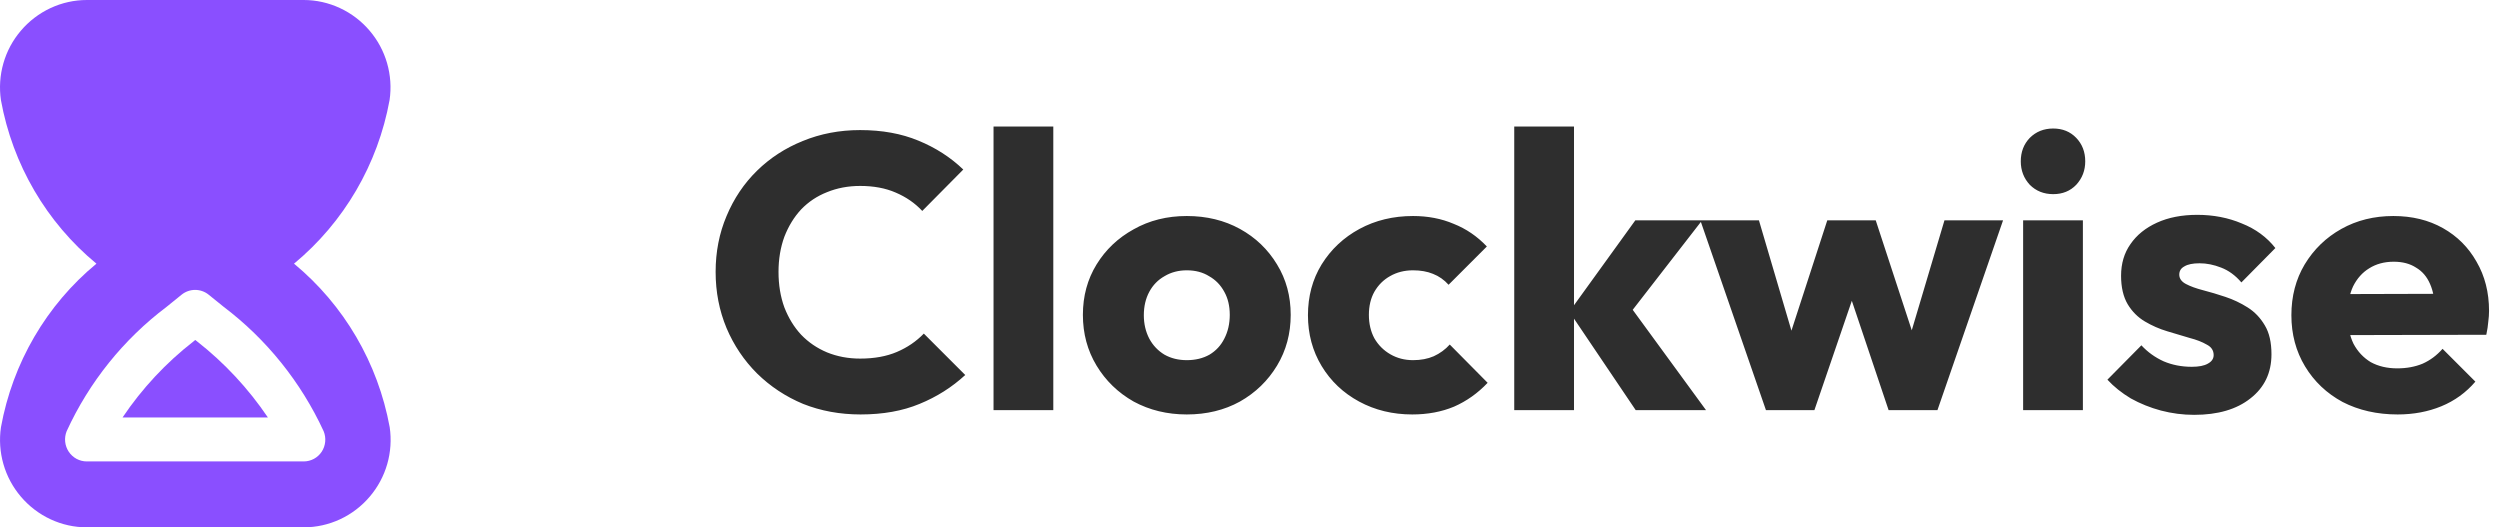 <svg width="128" height="27" viewBox="0 0 128 27" fill="none" xmlns="http://www.w3.org/2000/svg">
<path d="M44.06 21.22C43.007 21.22 42.027 21.04 41.12 20.68C40.227 20.307 39.44 19.787 38.76 19.12C38.093 18.453 37.573 17.68 37.2 16.8C36.827 15.907 36.64 14.947 36.64 13.92C36.64 12.893 36.827 11.94 37.2 11.06C37.573 10.167 38.093 9.393 38.76 8.74C39.427 8.087 40.207 7.58 41.1 7.22C42.007 6.847 42.987 6.66 44.04 6.66C45.16 6.66 46.153 6.84 47.02 7.2C47.9 7.56 48.667 8.053 49.32 8.68L47.22 10.8C46.847 10.4 46.393 10.087 45.86 9.86C45.34 9.633 44.733 9.52 44.04 9.52C43.427 9.52 42.86 9.627 42.34 9.84C41.833 10.04 41.393 10.333 41.02 10.72C40.66 11.107 40.373 11.573 40.16 12.12C39.96 12.667 39.86 13.267 39.86 13.92C39.86 14.587 39.96 15.193 40.16 15.74C40.373 16.287 40.66 16.753 41.02 17.14C41.393 17.527 41.833 17.827 42.34 18.04C42.86 18.253 43.427 18.36 44.04 18.36C44.76 18.36 45.387 18.247 45.92 18.02C46.453 17.793 46.913 17.48 47.3 17.08L49.42 19.2C48.74 19.827 47.96 20.32 47.08 20.68C46.213 21.04 45.207 21.22 44.06 21.22ZM50.869 21V6.48H53.929V21H50.869ZM60.764 21.22C59.764 21.22 58.857 21 58.044 20.56C57.244 20.107 56.611 19.493 56.144 18.72C55.677 17.947 55.444 17.08 55.444 16.12C55.444 15.16 55.677 14.3 56.144 13.54C56.611 12.78 57.244 12.18 58.044 11.74C58.844 11.287 59.751 11.06 60.764 11.06C61.777 11.06 62.684 11.28 63.484 11.72C64.284 12.16 64.917 12.767 65.384 13.54C65.851 14.3 66.084 15.16 66.084 16.12C66.084 17.08 65.851 17.947 65.384 18.72C64.917 19.493 64.284 20.107 63.484 20.56C62.684 21 61.777 21.22 60.764 21.22ZM60.764 18.44C61.204 18.44 61.591 18.347 61.924 18.16C62.257 17.96 62.511 17.687 62.684 17.34C62.871 16.98 62.964 16.573 62.964 16.12C62.964 15.667 62.871 15.273 62.684 14.94C62.497 14.593 62.237 14.327 61.904 14.14C61.584 13.94 61.204 13.84 60.764 13.84C60.337 13.84 59.957 13.94 59.624 14.14C59.291 14.327 59.031 14.593 58.844 14.94C58.657 15.287 58.564 15.687 58.564 16.14C58.564 16.58 58.657 16.98 58.844 17.34C59.031 17.687 59.291 17.96 59.624 18.16C59.957 18.347 60.337 18.44 60.764 18.44ZM72.307 21.22C71.307 21.22 70.401 21 69.587 20.56C68.774 20.12 68.134 19.513 67.667 18.74C67.201 17.967 66.967 17.1 66.967 16.14C66.967 15.167 67.201 14.3 67.667 13.54C68.147 12.767 68.794 12.16 69.607 11.72C70.421 11.28 71.334 11.06 72.347 11.06C73.107 11.06 73.801 11.193 74.427 11.46C75.067 11.713 75.634 12.1 76.127 12.62L74.167 14.58C73.941 14.327 73.674 14.14 73.367 14.02C73.074 13.9 72.734 13.84 72.347 13.84C71.907 13.84 71.514 13.94 71.167 14.14C70.834 14.327 70.567 14.593 70.367 14.94C70.181 15.273 70.087 15.667 70.087 16.12C70.087 16.573 70.181 16.973 70.367 17.32C70.567 17.667 70.841 17.94 71.187 18.14C71.534 18.34 71.921 18.44 72.347 18.44C72.747 18.44 73.101 18.373 73.407 18.24C73.727 18.093 74.001 17.893 74.227 17.64L76.167 19.6C75.661 20.133 75.087 20.54 74.447 20.82C73.807 21.087 73.094 21.22 72.307 21.22ZM83.749 21L80.349 15.96L83.729 11.28H87.149L83.069 16.54L83.169 15.28L87.349 21H83.749ZM77.529 21V6.48H80.589V21H77.529ZM90.417 21L87.057 11.28H90.057L92.137 18.34L91.257 18.36L93.557 11.28H96.037L98.357 18.36L97.457 18.34L99.557 11.28H102.557L99.197 21H96.697L94.437 14.28H95.197L92.897 21H90.417ZM103.584 21V11.28H106.644V21H103.584ZM105.124 9.94C104.644 9.94 104.244 9.78 103.924 9.46C103.617 9.127 103.464 8.727 103.464 8.26C103.464 7.78 103.617 7.38 103.924 7.06C104.244 6.74 104.644 6.58 105.124 6.58C105.604 6.58 105.997 6.74 106.304 7.06C106.611 7.38 106.764 7.78 106.764 8.26C106.764 8.727 106.611 9.127 106.304 9.46C105.997 9.78 105.604 9.94 105.124 9.94ZM112.339 21.24C111.765 21.24 111.199 21.167 110.639 21.02C110.092 20.873 109.579 20.667 109.099 20.4C108.632 20.12 108.232 19.8 107.899 19.44L109.639 17.68C109.959 18.027 110.339 18.3 110.779 18.5C111.219 18.687 111.699 18.78 112.219 18.78C112.579 18.78 112.852 18.727 113.039 18.62C113.239 18.513 113.339 18.367 113.339 18.18C113.339 17.94 113.219 17.76 112.979 17.64C112.752 17.507 112.459 17.393 112.099 17.3C111.739 17.193 111.359 17.08 110.959 16.96C110.559 16.84 110.179 16.673 109.819 16.46C109.459 16.247 109.165 15.953 108.939 15.58C108.712 15.193 108.599 14.707 108.599 14.12C108.599 13.493 108.759 12.953 109.079 12.5C109.399 12.033 109.852 11.667 110.439 11.4C111.025 11.133 111.712 11 112.499 11C113.325 11 114.085 11.147 114.779 11.44C115.485 11.72 116.059 12.14 116.499 12.7L114.759 14.46C114.452 14.1 114.105 13.847 113.719 13.7C113.345 13.553 112.979 13.48 112.619 13.48C112.272 13.48 112.012 13.533 111.839 13.64C111.665 13.733 111.579 13.873 111.579 14.06C111.579 14.26 111.692 14.42 111.919 14.54C112.145 14.66 112.439 14.767 112.799 14.86C113.159 14.953 113.539 15.067 113.939 15.2C114.339 15.333 114.719 15.513 115.079 15.74C115.439 15.967 115.732 16.273 115.959 16.66C116.185 17.033 116.299 17.527 116.299 18.14C116.299 19.087 115.939 19.84 115.219 20.4C114.512 20.96 113.552 21.24 112.339 21.24ZM122.759 21.22C121.706 21.22 120.766 21.007 119.939 20.58C119.126 20.14 118.486 19.533 118.019 18.76C117.552 17.987 117.319 17.113 117.319 16.14C117.319 15.167 117.546 14.3 117.999 13.54C118.466 12.767 119.092 12.16 119.879 11.72C120.666 11.28 121.552 11.06 122.539 11.06C123.499 11.06 124.346 11.267 125.079 11.68C125.812 12.093 126.386 12.667 126.799 13.4C127.226 14.133 127.439 14.973 127.439 15.92C127.439 16.093 127.426 16.28 127.399 16.48C127.386 16.667 127.352 16.887 127.299 17.14L118.919 17.16V15.06L125.999 15.04L124.679 15.92C124.666 15.36 124.579 14.9 124.419 14.54C124.259 14.167 124.019 13.887 123.699 13.7C123.392 13.5 123.012 13.4 122.559 13.4C122.079 13.4 121.659 13.513 121.299 13.74C120.952 13.953 120.679 14.26 120.479 14.66C120.292 15.06 120.199 15.547 120.199 16.12C120.199 16.693 120.299 17.187 120.499 17.6C120.712 18 121.006 18.313 121.379 18.54C121.766 18.753 122.219 18.86 122.739 18.86C123.219 18.86 123.652 18.78 124.039 18.62C124.426 18.447 124.766 18.193 125.059 17.86L126.739 19.54C126.259 20.1 125.679 20.52 124.999 20.8C124.319 21.08 123.572 21.22 122.759 21.22Z" fill="#2E2E2E"/>
<path d="M15.053 13.5C17.613 11.382 19.348 8.412 19.947 5.12C20.039 4.489 19.995 3.847 19.819 3.235C19.643 2.623 19.339 2.057 18.928 1.575C18.51 1.082 17.992 0.686 17.409 0.415C16.827 0.143 16.193 0.001 15.552 0L4.448 0C3.806 0 3.171 0.141 2.587 0.413C2.004 0.685 1.485 1.081 1.066 1.575C0.654 2.058 0.349 2.625 0.174 3.239C-0.002 3.852 -0.045 4.496 0.048 5.128C0.644 8.418 2.377 11.386 4.937 13.5C2.377 15.615 0.645 18.584 0.049 21.875C-0.044 22.506 -0.001 23.149 0.175 23.762C0.35 24.375 0.655 24.942 1.066 25.425C1.485 25.919 2.004 26.315 2.587 26.587C3.171 26.859 3.806 27 4.448 27H15.552C16.194 26.999 16.829 26.858 17.412 26.587C17.996 26.315 18.515 25.919 18.933 25.425C19.345 24.942 19.65 24.375 19.826 23.762C20.002 23.15 20.045 22.506 19.953 21.875C19.351 18.583 17.614 15.615 15.053 13.5ZM16.471 23.129C16.37 23.281 16.233 23.407 16.073 23.493C15.912 23.579 15.733 23.625 15.552 23.625H4.442C4.261 23.625 4.082 23.58 3.921 23.494C3.76 23.407 3.623 23.282 3.521 23.13C3.419 22.977 3.356 22.802 3.337 22.618C3.318 22.435 3.344 22.25 3.412 22.079C4.567 19.561 6.323 17.375 8.522 15.716L9.299 15.087C9.496 14.929 9.74 14.843 9.991 14.843C10.242 14.843 10.486 14.929 10.682 15.087L11.449 15.707C13.648 17.371 15.407 19.559 16.57 22.077C16.64 22.247 16.668 22.432 16.65 22.615C16.633 22.799 16.572 22.975 16.471 23.129ZM13.717 21.375H6.274C7.273 19.889 8.499 18.574 9.908 17.48L9.997 17.406L10.076 17.468C11.484 18.569 12.713 19.888 13.717 21.375Z" fill="#8A4FFF"/>
</svg>
